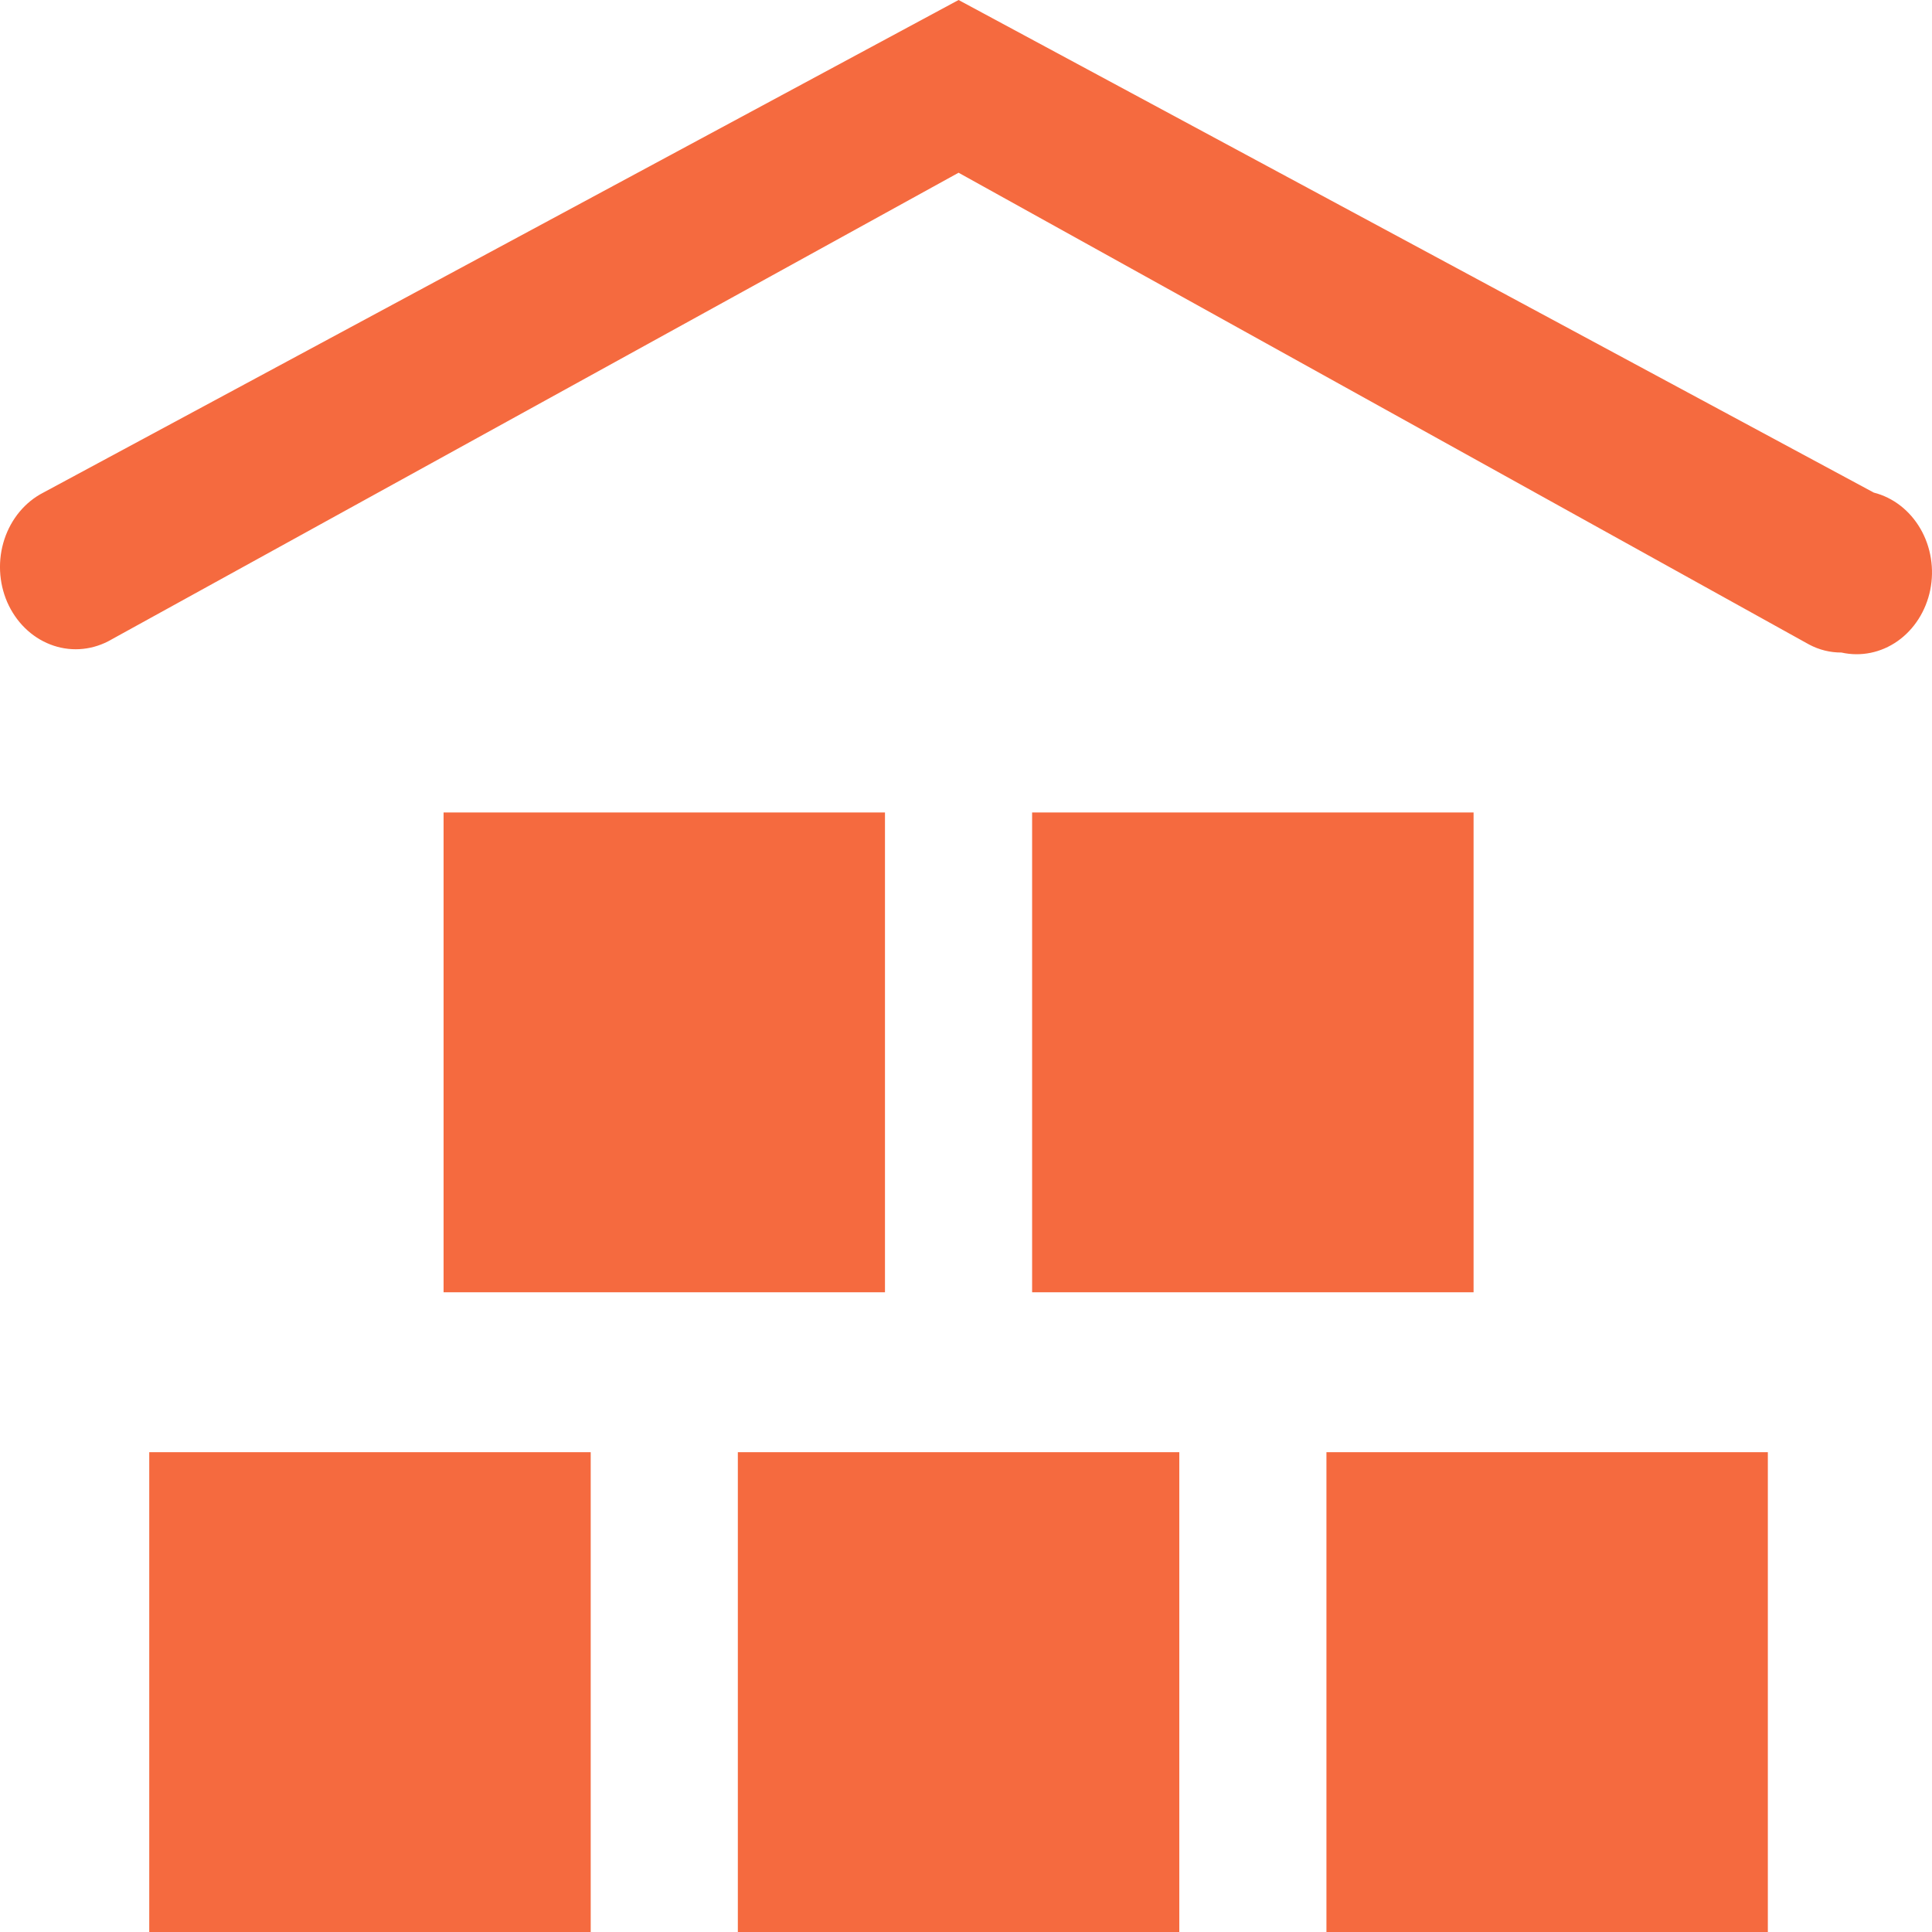 <svg width="32" height="32" viewBox="0 0 32 32" fill="none" xmlns="http://www.w3.org/2000/svg">
<path d="M30.5 10.808C30.314 10.809 30.131 10.764 29.964 10.675L15.877 2.861L1.79 10.623C1.489 10.777 1.145 10.796 0.832 10.674C0.518 10.552 0.263 10.3 0.12 9.974C-0.022 9.647 -0.039 9.272 0.073 8.932C0.185 8.592 0.417 8.313 0.718 8.159L15.877 0L31.036 8.159C31.356 8.24 31.633 8.455 31.808 8.757C31.983 9.058 32.041 9.423 31.971 9.771C31.9 10.119 31.706 10.424 31.431 10.618C31.156 10.812 30.821 10.88 30.5 10.808ZM9.784 24.053H2.472V32H9.784V24.053ZM19.533 24.053H12.221V32H19.533V24.053ZM29.281 24.053H21.97V32H29.281V24.053ZM24.407 13.457H17.095V21.404H24.407V13.457ZM14.658 13.457H7.347V21.404H14.658V13.457Z" fill="#F56A3F"/>
</svg>
